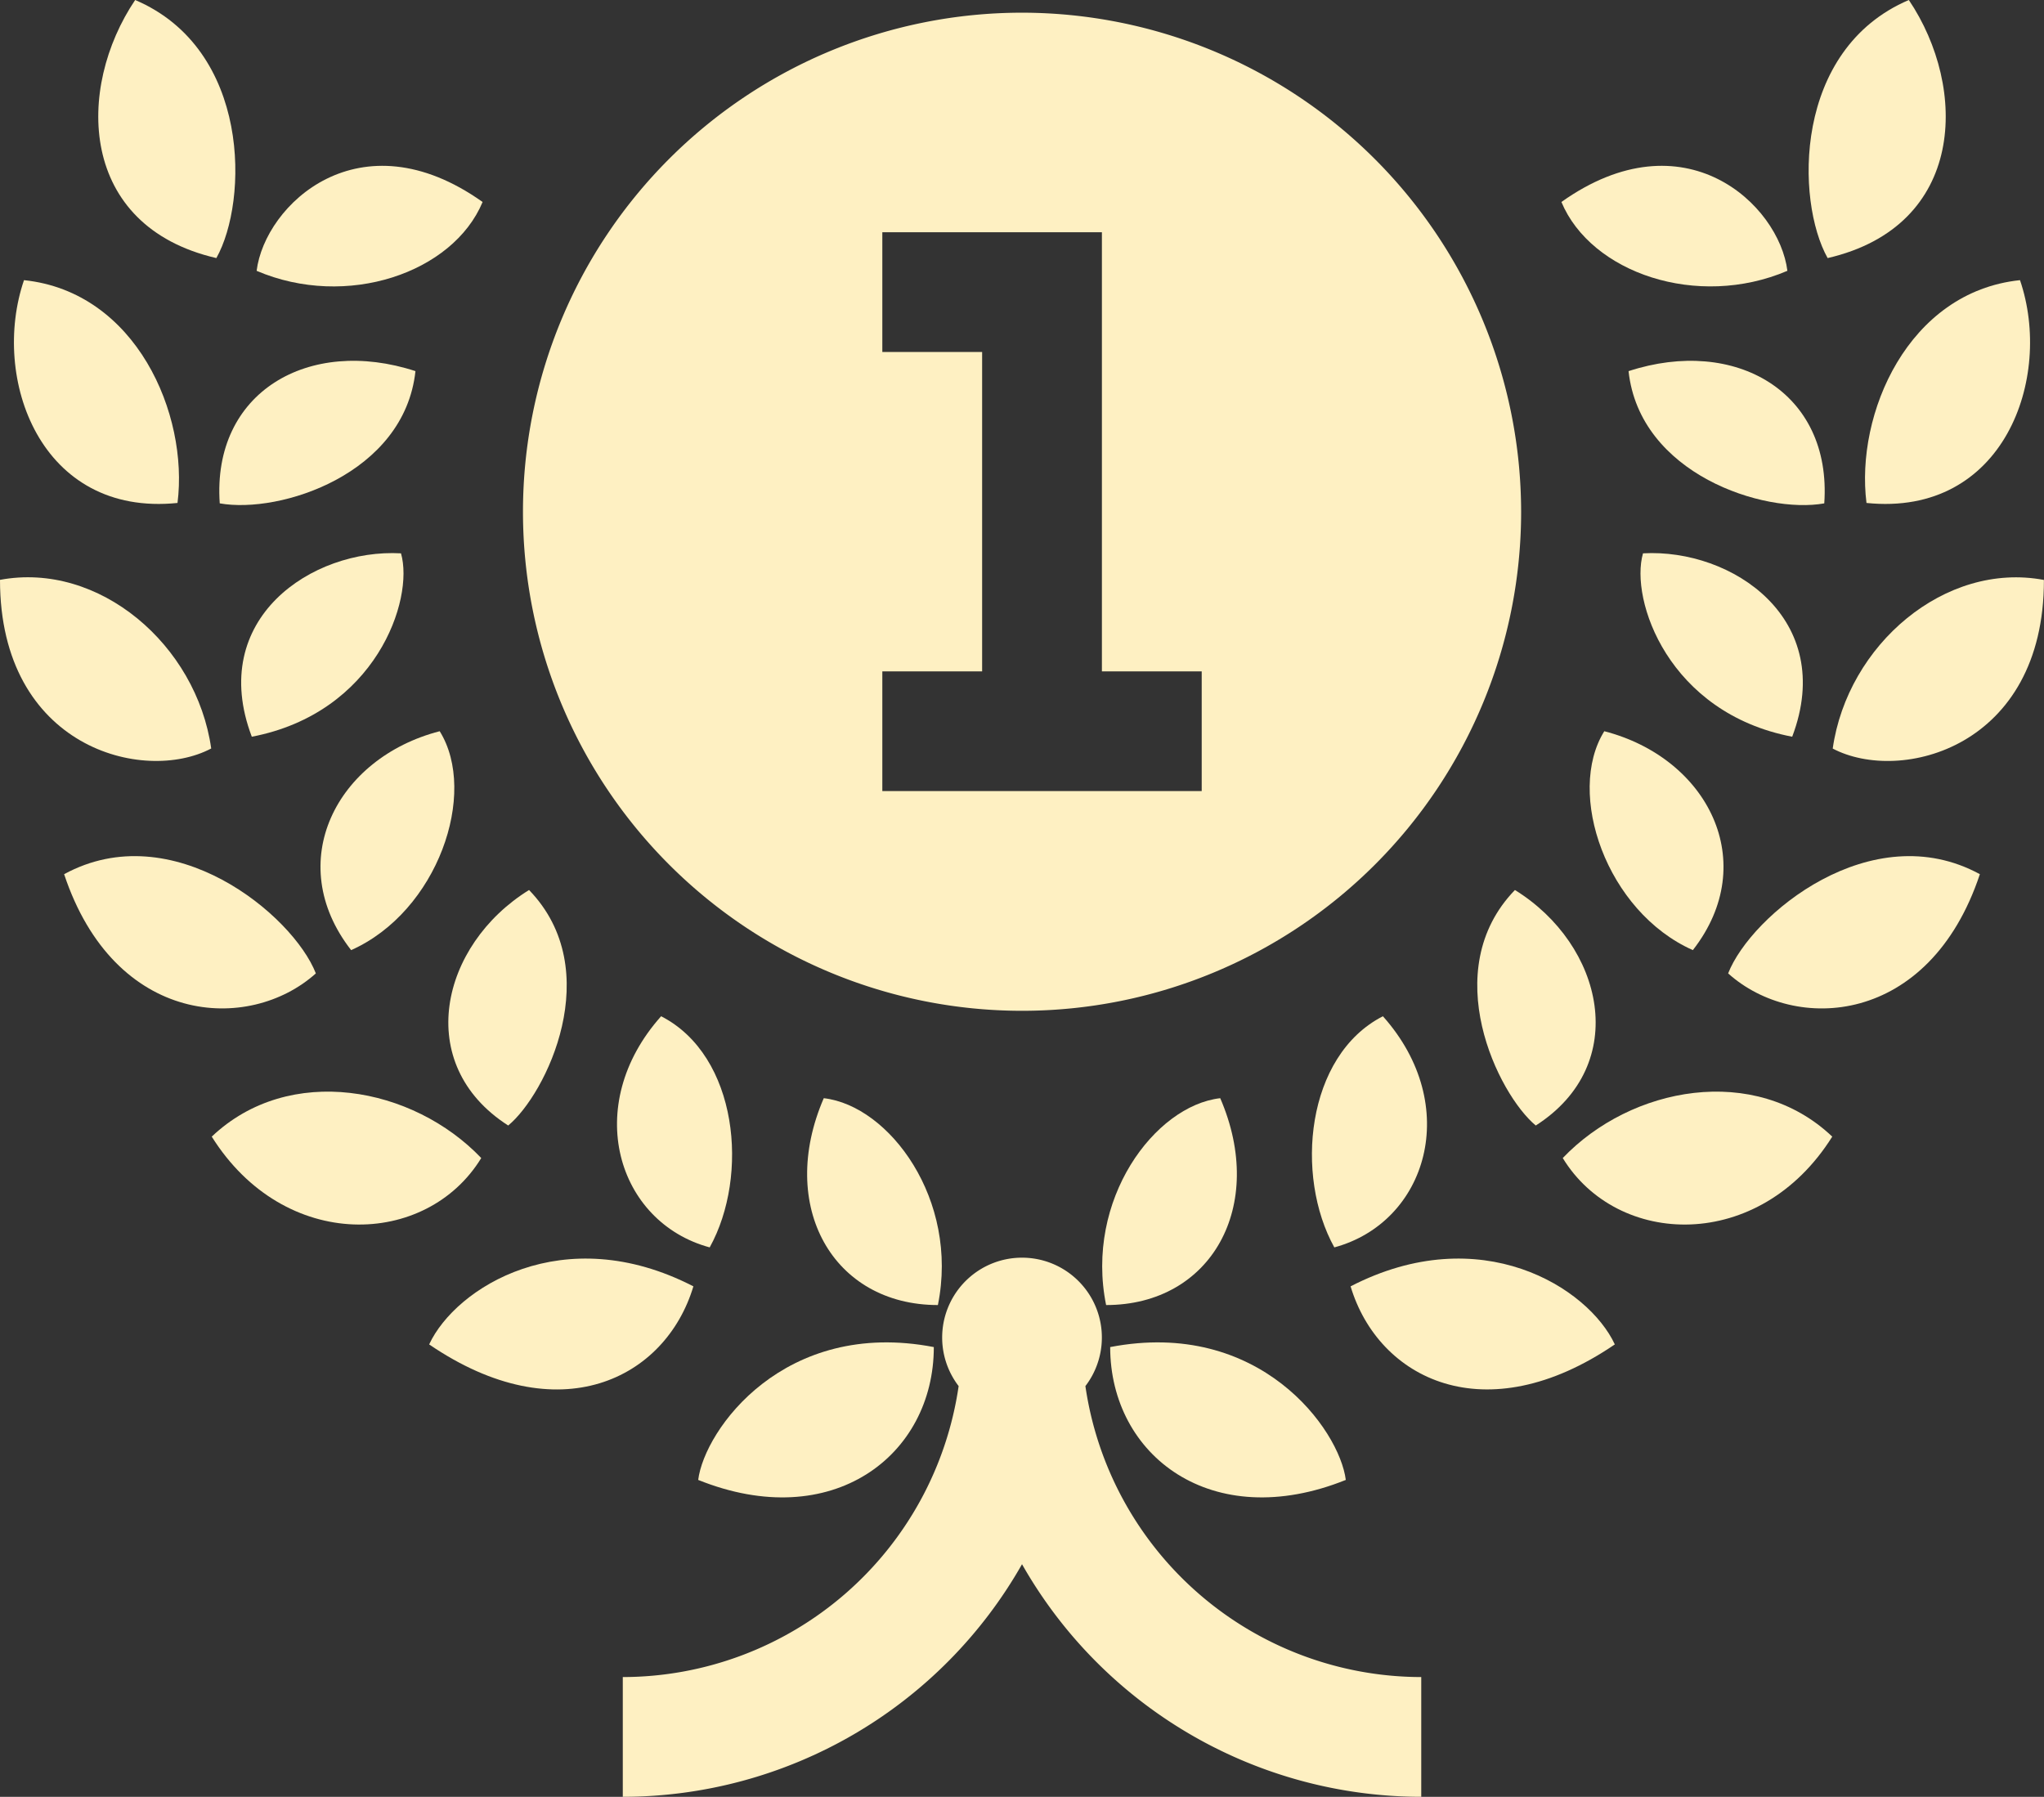 <svg xmlns="http://www.w3.org/2000/svg" width="120" height="105.494" viewBox="0 0 120 105.494"><rect x="0" y="0" width="120" height="105.494" fill="#333333" stroke="none"/><defs><style>.a{fill:#fef0c2;}</style></defs><g transform="translate(0 -30.946)"><g transform="translate(30.703 31.691)"><g transform="translate(0 0)"><path class="a" d="M160.3,34.123a29.3,29.3,0,1,0,29.3,29.3A29.33,29.33,0,0,0,160.3,34.123Zm10.547,45.7h-18.75V72.795h5.859V54.045h-5.859V47.014h12.891V72.795h5.859Z" transform="translate(-131 -34.123)"/></g></g><g transform="translate(36.563 104.799)"><path class="a" d="M183.159,353.58a4.688,4.688,0,1,0-7.442,0A19.95,19.95,0,0,1,156,370.663v7.031a26.97,26.97,0,0,0,23.438-13.656,26.97,26.97,0,0,0,23.438,13.656v-7.031A19.95,19.95,0,0,1,183.159,353.58Z" transform="translate(-156 -346.054)"/></g><g transform="translate(64.705 95.422)"><path class="a" d="M283.009,306.042c-3.853.443-7.955,5.965-6.7,12.145C282.481,318.187,285.747,312.373,283.009,306.042Z" transform="translate(-276.076 -306.042)"/></g><g transform="translate(65.177 109.759)"><path class="a" d="M278.089,367.491c0,6.367,5.962,10.966,13.833,7.8C291.551,372.335,286.864,365.8,278.089,367.491Z" transform="translate(-278.089 -367.216)"/></g><g transform="translate(77.02 90.611)"><path class="a" d="M332.787,285.517c-4.521,2.314-5.185,9.364-2.852,13.571C335.378,297.616,337.465,290.76,332.787,285.517Z" transform="translate(-328.619 -285.517)"/></g><g transform="translate(79.291 104.838)"><path class="a" d="M338.31,347.851c1.633,5.44,7.9,8.6,15.513,3.409C352.267,347.92,345.939,343.916,338.31,347.851Z" transform="translate(-338.31 -346.22)"/></g><g transform="translate(86.728 83.201)"><path class="a" d="M372.252,253.9c-4.573,4.723-.984,12,1.224,13.827C379.09,264.133,377.46,257.121,372.252,253.9Z" transform="translate(-370.041 -253.902)"/></g><g transform="translate(91.747 95.037)"><path class="a" d="M391.452,308.3c3.2,5.245,11.541,5.57,15.822-1.257C402.72,302.718,395.454,304.105,391.452,308.3Z" transform="translate(-391.452 -304.401)"/></g><g transform="translate(93.327 73.877)"><g transform="translate(0 0)"><path class="a" d="M399.053,214.117c-2.265,3.638.118,10.591,5.2,12.852C408.273,221.817,405.128,215.684,399.053,214.117Z" transform="translate(-398.195 -214.117)"/></g></g><g transform="translate(101.456 81.211)"><path class="a" d="M432.88,252.293c3.921,3.522,11.812,3.092,14.779-5.824C441.293,243,434.223,248.861,432.88,252.293Z" transform="translate(-432.88 -245.409)"/></g><g transform="translate(96.31 63.416)"><path class="a" d="M411.072,169.5c-.788,2.737,1.5,9.377,8.759,10.767C422.452,173.347,416.3,169.207,411.072,169.5Z" transform="translate(-410.924 -169.483)"/></g><g transform="translate(107.596 64.838)"><path class="a" d="M459.077,185.61c3.973,2.092,12.408-.057,12.4-9.9C465.667,174.616,459.944,179.521,459.077,185.61Z" transform="translate(-459.077 -175.553)"/></g><g transform="translate(95.61 52.13)"><path class="a" d="M407.934,121.937c.652,6.038,7.947,8.4,11.49,7.764C419.88,123.165,414.2,119.889,407.934,121.937Z" transform="translate(-407.934 -121.331)"/></g><g transform="translate(109.491 47.394)"><path class="a" d="M476.261,101.123c-6.582.687-9.673,7.865-9.012,13.081C475.313,115.033,478.224,106.869,476.261,101.123Z" transform="translate(-467.161 -101.123)"/></g><g transform="translate(91.668 40.682)"><path class="a" d="M391.116,74.608c1.737,4.163,7.977,6.3,13.267,4.042C403.9,74.758,398.331,69.484,391.116,74.608Z" transform="translate(-391.116 -72.486)"/></g><g transform="translate(106.183 30.946)"><g transform="translate(0 0)"><path class="a" d="M458.93,30.946c-6.8,2.9-6.649,11.8-4.767,15.152C462.272,44.222,462.418,36.128,458.93,30.946Z" transform="translate(-453.048 -30.946)"/></g></g><g transform="translate(47.385 95.422)"><path class="a" d="M203.153,306.042c-2.738,6.331.528,12.145,6.7,12.145C211.108,312.007,207.007,306.484,203.153,306.042Z" transform="translate(-202.176 -306.042)"/></g><g transform="translate(40.99 109.759)"><path class="a" d="M174.889,375.291c7.871,3.167,13.833-1.433,13.833-7.8C179.948,365.8,175.26,372.335,174.889,375.291Z" transform="translate(-174.889 -367.216)"/></g><g transform="translate(36.223 90.611)"><path class="a" d="M157.141,285.517c-4.678,5.243-2.591,12.1,2.852,13.571C162.326,294.881,161.662,287.831,157.141,285.517Z" transform="translate(-154.551 -285.517)"/></g><g transform="translate(25.195 104.838)"><path class="a" d="M107.5,351.26c7.611,5.195,13.88,2.031,15.513-3.409C115.384,343.916,109.056,347.92,107.5,351.26Z" transform="translate(-107.5 -346.22)"/></g><g transform="translate(26.321 83.201)"><path class="a" d="M117.041,253.9c-5.207,3.219-6.838,10.231-1.224,13.827C118.025,265.906,121.614,258.625,117.041,253.9Z" transform="translate(-112.302 -253.902)"/></g><g transform="translate(12.431 95.037)"><path class="a" d="M53.039,307.043c4.282,6.827,12.621,6.5,15.822,1.257C64.859,304.105,57.594,302.718,53.039,307.043Z" transform="translate(-53.039 -304.401)"/></g><g transform="translate(18.815 73.877)"><g transform="translate(0 0)"><path class="a" d="M87.278,214.117c-6.075,1.567-9.219,7.7-5.2,12.852C87.16,224.708,89.543,217.755,87.278,214.117Z" transform="translate(-80.279 -214.117)"/></g></g><g transform="translate(3.764 81.211)"><path class="a" d="M16.061,246.469c2.968,8.916,10.858,9.345,14.779,5.824C29.5,248.861,22.427,243,16.061,246.469Z" transform="translate(-16.061 -245.409)"/></g><g transform="translate(14.158 63.416)"><path class="a" d="M69.793,169.5c-5.228-.29-11.38,3.85-8.759,10.767C68.3,178.875,70.58,172.234,69.793,169.5Z" transform="translate(-60.409 -169.483)"/></g><g transform="translate(0 64.838)"><path class="a" d="M0,175.705c0,9.848,8.431,12,12.4,9.9C11.537,179.521,5.814,174.616,0,175.705Z" transform="translate(0 -175.553)"/></g><g transform="translate(12.875 52.13)"><g transform="translate(0 0)"><path class="a" d="M54.96,129.7c3.543.632,10.838-1.726,11.49-7.764C60.188,119.889,54.5,123.165,54.96,129.7Z" transform="translate(-54.934 -121.331)"/></g></g><g transform="translate(0.819 47.394)"><path class="a" d="M4.085,101.123c-1.963,5.746.947,13.91,9.012,13.081C13.758,108.988,10.667,101.81,4.085,101.123Z" transform="translate(-3.495 -101.123)"/></g><g transform="translate(15.066 40.682)"><g transform="translate(0 0)"><path class="a" d="M64.28,78.651c5.289,2.26,11.53.121,13.267-4.042C70.331,69.484,64.765,74.758,64.28,78.651Z" transform="translate(-64.28 -72.486)"/></g></g><g transform="translate(5.769 30.946)"><g transform="translate(0 0)"><path class="a" d="M26.78,30.946c-3.488,5.182-3.342,13.276,4.767,15.152C33.429,42.749,33.575,33.843,26.78,30.946Z" transform="translate(-24.614 -30.946)"/></g></g></g></svg>